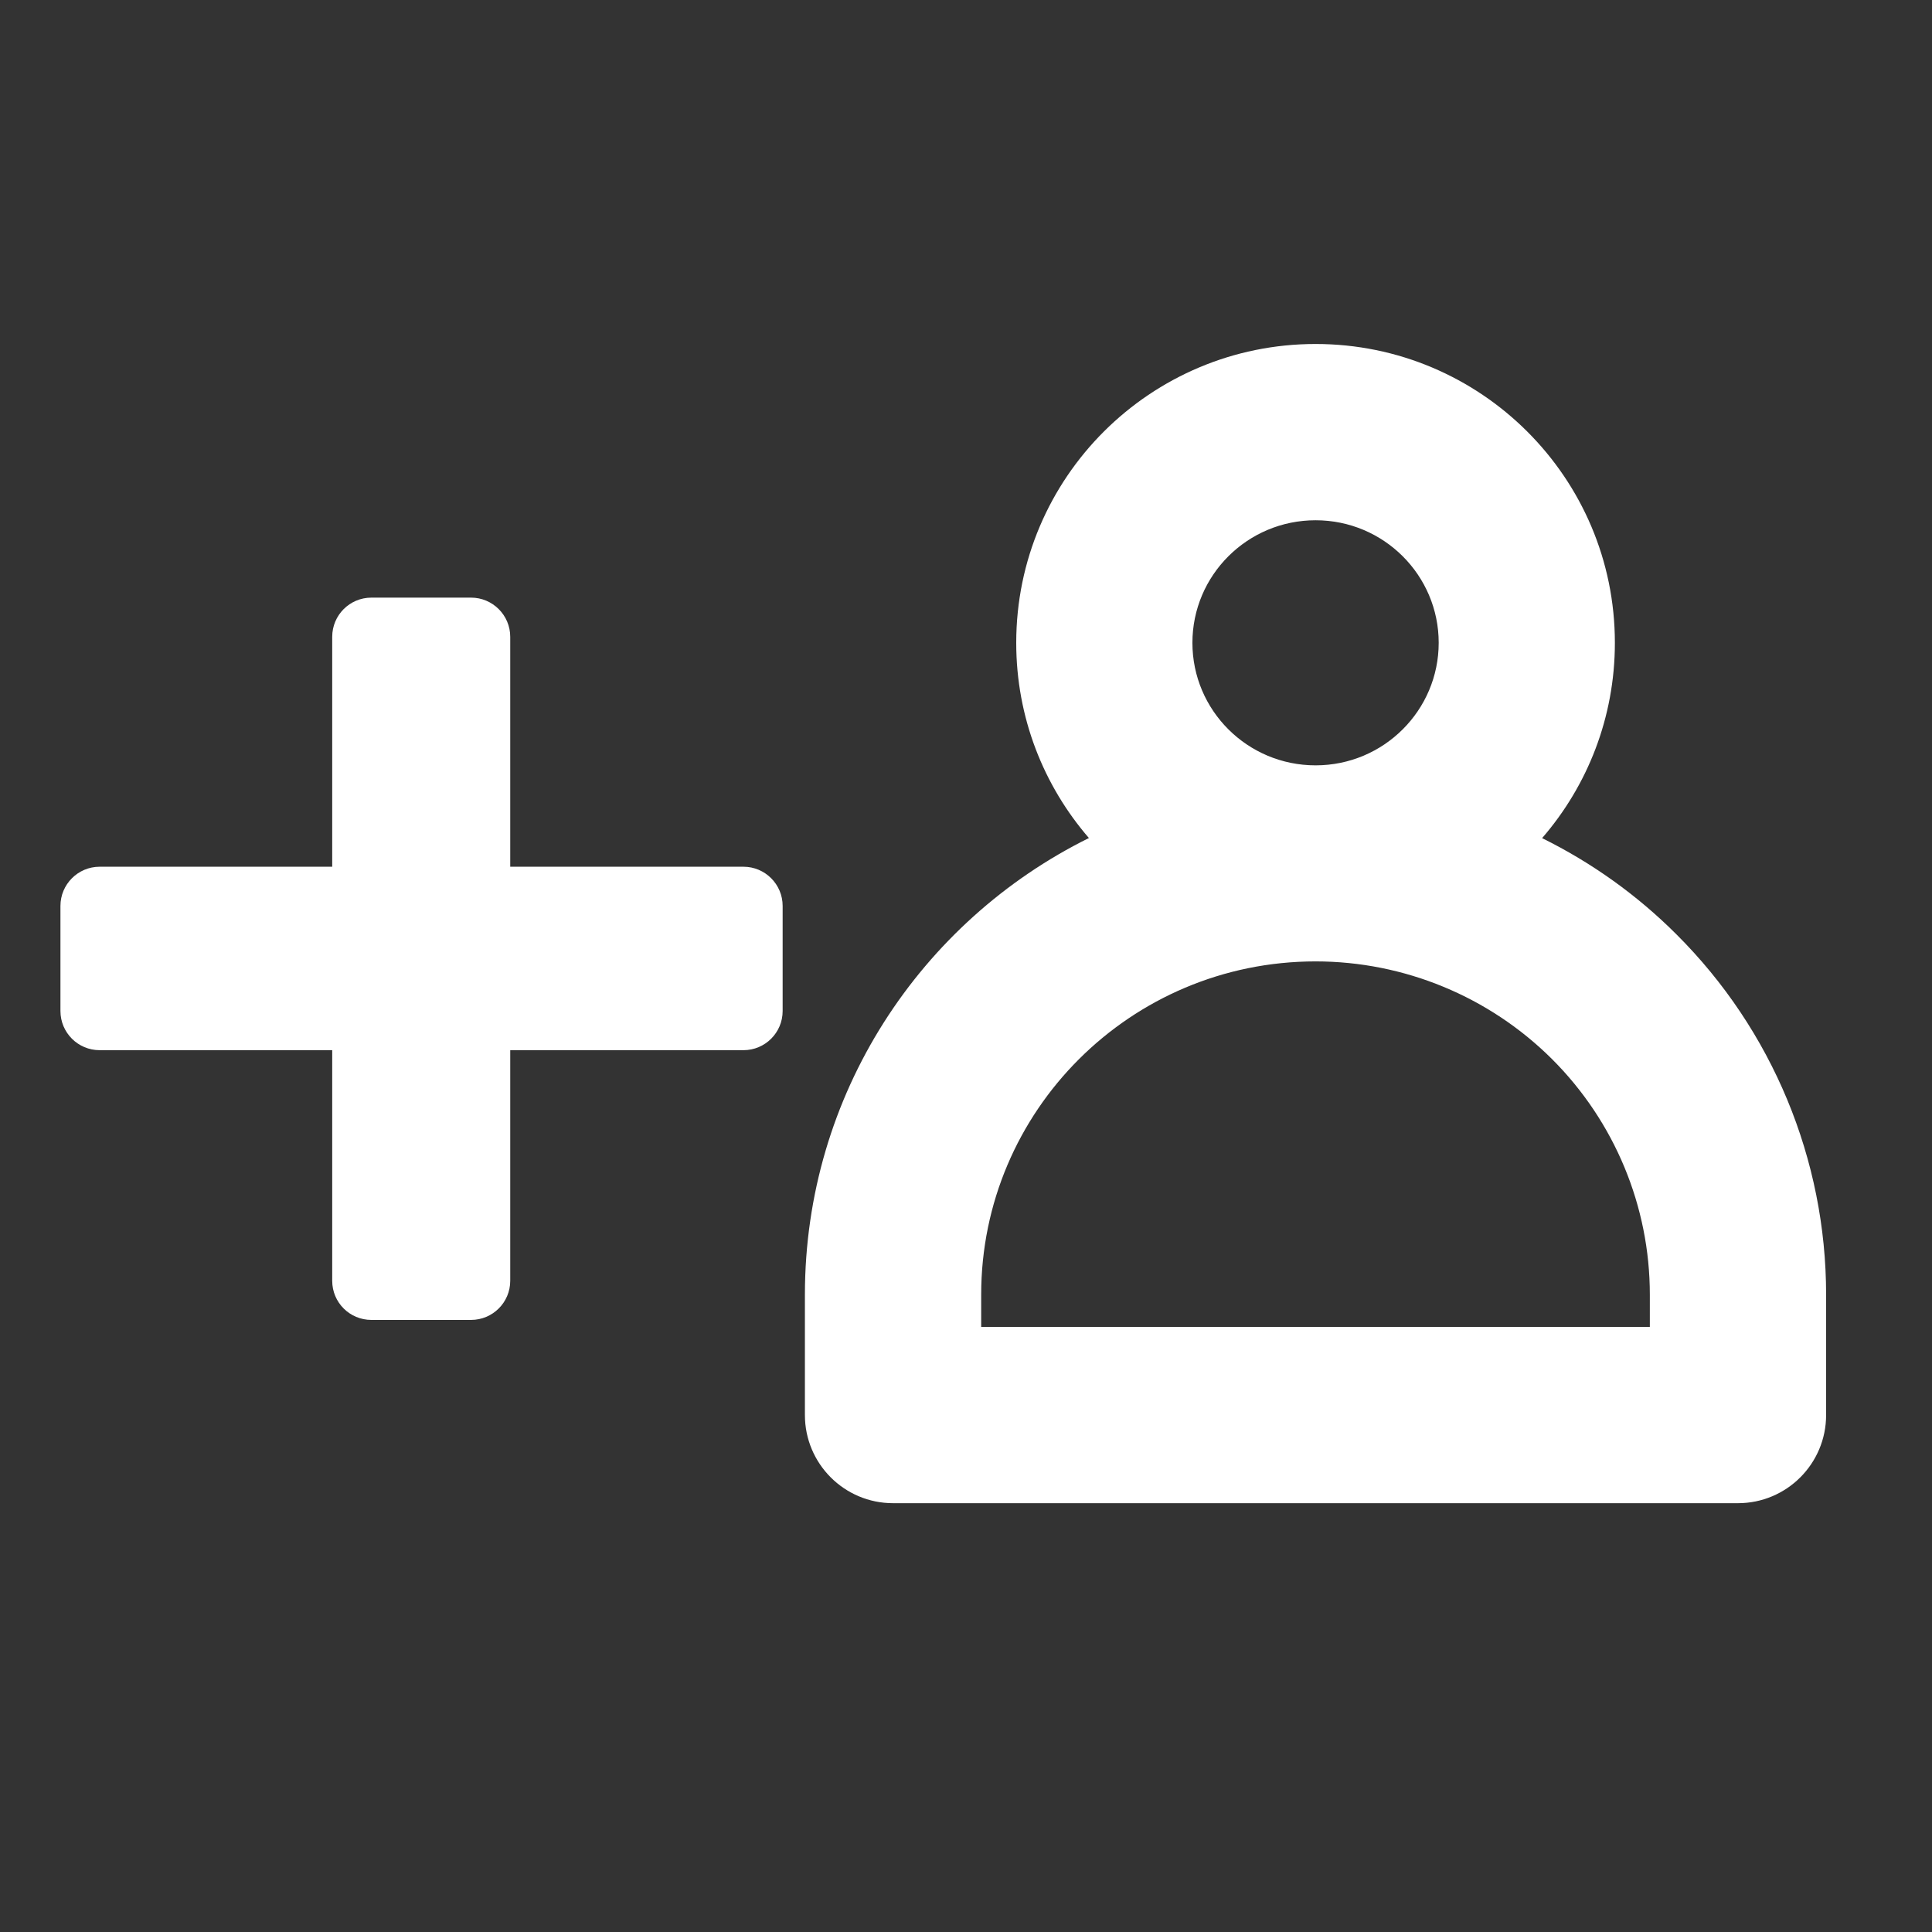 <svg width="21" height="21" viewBox="0 0 21 21" fill="none" xmlns="http://www.w3.org/2000/svg">
<rect x="0" y="0" width="21" height="21" fill="#333333" stroke="none"/>
<path fill-rule="evenodd" clip-rule="evenodd" d="M14.3 3.739C12.505 3.739 11.046 5.191 11.046 6.987C11.046 7.799 11.344 8.54 11.836 9.109C10.008 10.014 8.749 11.895 8.749 14.072V15.381C8.749 15.91 9.178 16.339 9.707 16.339H18.891C19.42 16.339 19.849 15.91 19.849 15.381V14.072C19.849 12.603 19.264 11.194 18.222 10.156C17.792 9.726 17.298 9.375 16.762 9.11C17.255 8.541 17.553 7.799 17.553 6.987C17.553 5.191 16.094 3.739 14.3 3.739ZM12.961 6.987C12.961 6.254 13.558 5.655 14.3 5.655C15.041 5.655 15.638 6.254 15.638 6.987C15.638 7.72 15.041 8.319 14.3 8.319C13.558 8.319 12.961 7.72 12.961 6.987ZM10.665 14.072C10.665 12.075 12.289 10.451 14.299 10.45C15.264 10.45 16.188 10.833 16.87 11.512C17.551 12.192 17.933 13.113 17.933 14.072V14.423H10.665V14.072Z" fill="white"/>
<path d="M4.037 6.496C3.801 6.496 3.611 6.687 3.611 6.922V9.421H1.083C0.848 9.421 0.657 9.612 0.657 9.847V10.989C0.657 11.225 0.848 11.415 1.083 11.415H3.611V13.922C3.611 14.157 3.801 14.347 4.037 14.347H5.12C5.355 14.347 5.546 14.157 5.546 13.922V11.415H8.081C8.316 11.415 8.507 11.225 8.507 10.989V9.847C8.507 9.612 8.316 9.421 8.081 9.421H5.546V6.922C5.546 6.687 5.355 6.496 5.12 6.496H4.037Z" fill="white"/>
</svg>
